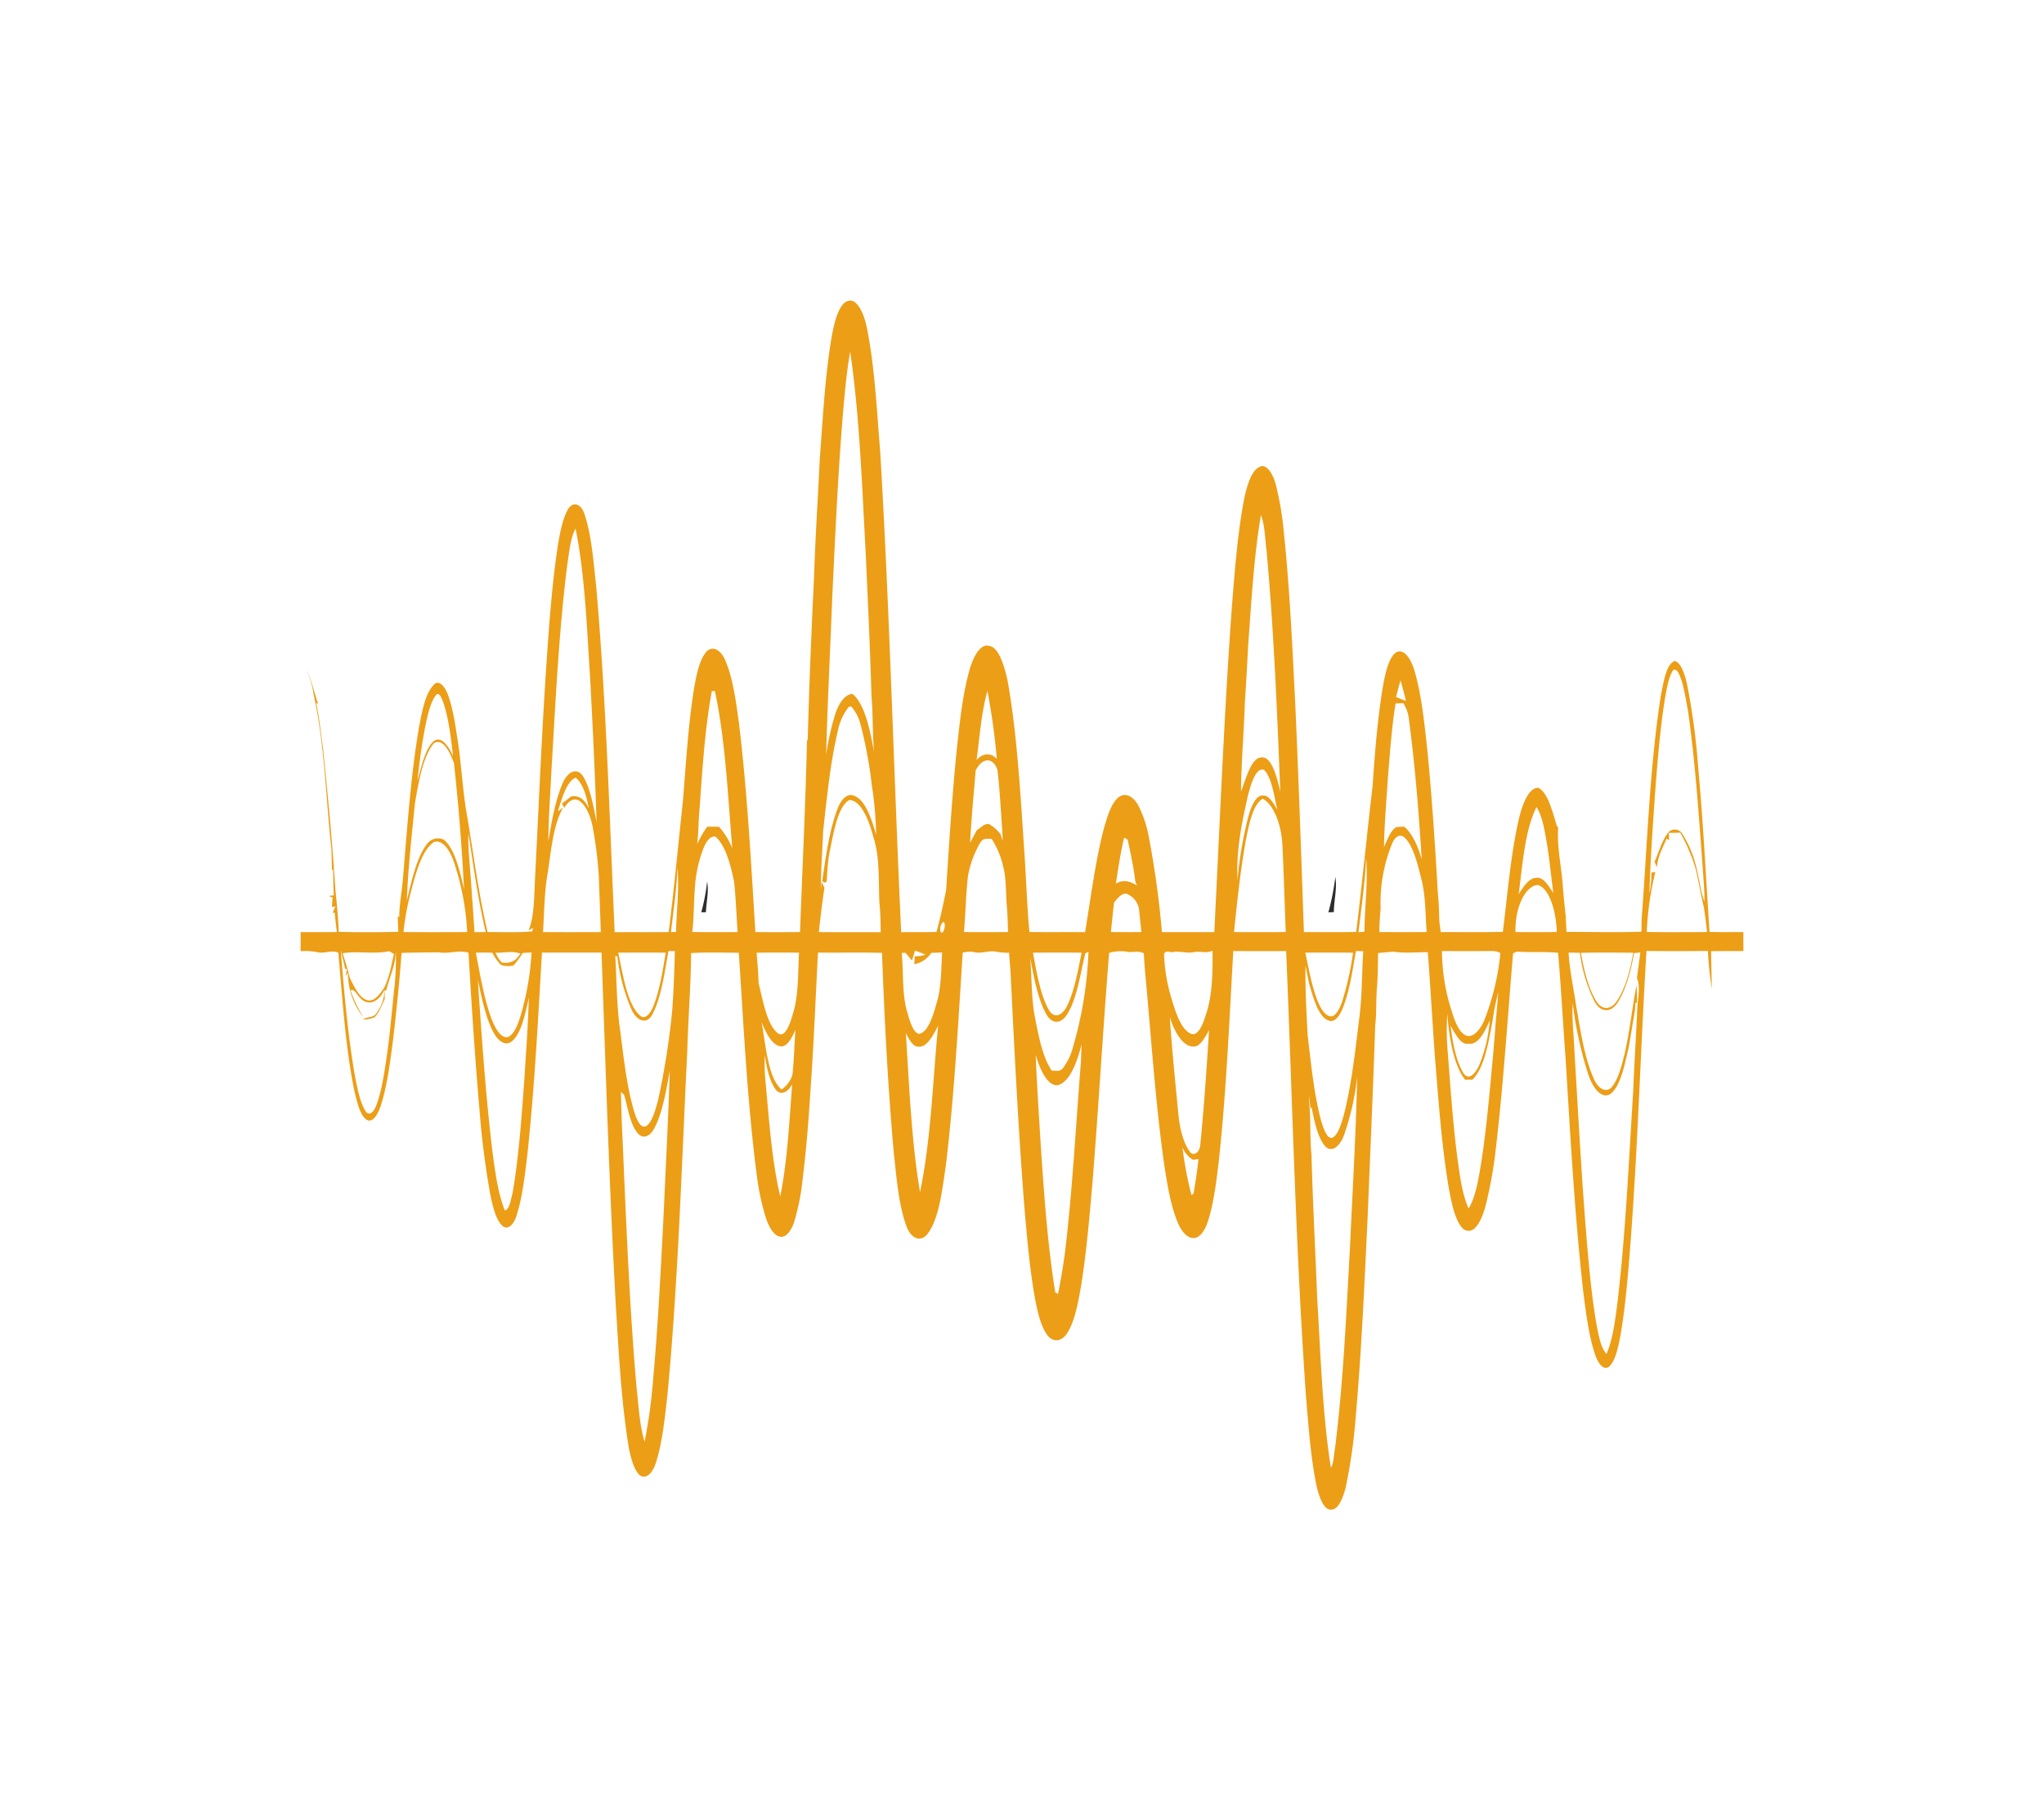 <svg xmlns="http://www.w3.org/2000/svg" xmlns:xlink="http://www.w3.org/1999/xlink" width="510" height="451.732" viewBox="0 0 510 451.732">
  <defs>
    <filter id="Pfad_66" x="0" y="0" width="510" height="451.732" filterUnits="userSpaceOnUse">
      <feOffset input="SourceAlpha"/>
      <feGaussianBlur stdDeviation="25" result="blur"/>
      <feFlood flood-color="#f8dd5a" flood-opacity="0.969"/>
      <feComposite operator="in" in2="blur"/>
      <feComposite in="SourceGraphic"/>
    </filter>
  </defs>
  <g id="samplewave" transform="translate(20.92 71.884)">
    <g id="_fef4b6ff" data-name="#fef4b6ff" transform="translate(154.052 146.937)">
      <path id="Pfad_64" data-name="Pfad 64" d="M711.46,192.358a65.543,65.543,0,0,0,1.74-8.838c.476,2.93-.363,5.842-.381,8.776C712.365,192.317,711.91,192.336,711.46,192.358Z" transform="translate(-554.984 -183.52)" fill="#2e2d2c"/>
      <path id="Pfad_65" data-name="Pfad 65" d="M285.7,186.7c.461,2.546-.212,5.095-.308,7.64l-1.161.022A49.193,49.193,0,0,0,285.7,186.7Z" transform="translate(-284.23 -185.535)" fill="#2e2d2c"/>
    </g>
    <g id="_312b2bff" data-name="#312b2bff" transform="translate(54.08 3.116)">
      <g transform="matrix(1, 0, 0, 1, -75, -75)" filter="url(#Pfad_66)">
        <path id="Pfad_66-2" data-name="Pfad 66" d="M186.6,12.1c.671-3.676,1.739-8.015,3.947-8.847,2.265-.9,4.067,2.905,4.81,6.6,2,9.826,2.473,20.453,3.329,30.788,2.389,39.928,3.381,80.079,5.248,120.1,2.931-.062,5.866.023,8.8-.062.948-3.352,1.706-6.882,2.417-10.442.743-11.56,1.462-23.143,2.6-34.587.763-6.936,1.454-14.072,3.232-20.361.964-3.414,2.763-6.666,4.947-6,2.333.37,3.634,4.716,4.505,8.392,2.461,13.725,3.224,28.275,4.2,42.594.494,6.789.654,13.664,1.3,20.415,4.626.062,9.251-.008,13.881.039,1.417-8.462,2.493-17.2,4.525-25.231.839-3.06,1.775-6.389,3.433-8.069,1.706-1.78,3.907-.863,5.3,1.611a28.734,28.734,0,0,1,2.634,7.861A231.652,231.652,0,0,1,269,160.726q6.529-.012,13.058,0c1.385-27.143,2.441-54.354,4.4-81.374.715-8.847,1.381-17.794,2.955-26.256.695-3.506,1.795-7.421,3.843-8.416,1.638-1.064,3.244,1.349,4.043,3.93a78.577,78.577,0,0,1,2.16,12.824c1.442,13.933,2.092,28.1,2.795,42.224.863,19,1.5,38.032,2.168,57.059,4.349-.023,8.7.062,13.046-.046,1.482-12.122,2.674-24.36,4.1-36.5.546-8.308,1.237-16.638,2.538-24.646.622-3.375,1.45-7.36,3.357-8.639,1.988-1.017,3.782,1.757,4.65,4.955,1.678,5.911,2.353,12.616,3.072,19.143,1.18,11.961,1.972,24.052,2.662,36.144.249,2.281.313,4.609.361,6.936.088.663.265,1.988.349,2.651,5.168-.039,10.331.077,15.5-.062,1.156-9.248,1.915-18.789,3.863-27.6.871-3.93,2.469-8.346,4.935-8.369,2.441,1.087,3.541,5.949,4.734,9.679l.273.162c-.3,4.57.614,8.909,1.044,13.325.225,2.859.478,5.718.807,8.547.084,1.418.149,2.844.225,4.269,6.236-.023,12.471.193,18.707-.062.012-1.148.012-2.3.064-3.445,1.4-18.5,1.959-37.377,4.754-55.379.667-3.368,1.361-8.046,3.509-8.732,1.522.439,2.445,3.191,3.02,5.687a169.827,169.827,0,0,1,2.791,20.754c1.245,13.648,1.959,27.443,2.839,41.184,2.815.085,5.629.023,8.448.039,0,1.572,0,3.152.012,4.732-2.69.015-5.38-.023-8.067.039q.078,4.682.193,9.379a82.809,82.809,0,0,1-.984-9.456q-7.667.1-15.33.008c-1.526,25.439-2.216,51.087-4.264,76.418-.542,6.728-1.156,13.479-2.3,19.945-.558,2.79-1.237,5.926-2.718,7.337-1.381,1.117-2.787-.748-3.513-2.921-1.634-4.786-2.3-10.466-3-15.945-2.128-19.051-3.188-38.456-4.373-57.776-.659-8.863-1.132-17.771-1.887-26.6-3.425-.331-6.838-.039-10.263-.3-.241.108-.723.324-.964.424-1.357,15.837-2.345,31.805-4.164,47.488a109.373,109.373,0,0,1-2.75,15.721c-.671,2.381-1.622,4.655-2.971,5.664-1.116.709-2.441.462-3.353-1.04-1.554-2.443-2.248-6.242-2.895-9.757-1.759-10.689-2.518-21.848-3.421-32.876-.59-8.485-1.1-16.993-1.714-25.47-2.895-.023-5.794.3-8.685-.131-1.245.092-2.49.231-3.73.331-.04,2.952-.052,5.919-.3,8.839-.233,3.113-.068,6.3-.426,9.379-.518,15.929-1.245,31.828-1.883,47.742-.8,16.438-1.486,32.93-2.931,49.222a134.557,134.557,0,0,1-2.546,18.188c-.675,2.559-1.779,5.379-3.4,5.51-1.947.455-3.264-3.09-3.919-6.134-1.429-7.044-1.951-14.589-2.578-22-2.6-36.9-3.4-74.145-4.959-111.237-4.4.046-8.793.015-13.19.008-.988,17.332-1.727,34.764-3.553,51.873-.63,5.264-1.237,10.7-2.718,15.375-.739,2.451-2.092,4.37-3.606,4.354-1.646.108-3.164-1.757-4.128-4.208-1.739-4.339-2.554-9.695-3.341-14.866-2.136-15.39-3.156-31.219-4.614-46.864-.161-1.688-.265-3.4-.357-5.1-1.453-.794-2.955-.062-4.433-.439a10.079,10.079,0,0,0-4.224.324c-1.55,19.174-2.634,38.471-4.184,57.645-.739,8.516-1.478,17.078-2.8,25.347-.723,4.131-1.51,8.523-3.244,11.514-1.454,2.62-3.935,2.967-5.481.47-1.486-2.3-2.245-5.811-2.871-9.171-1.333-7.653-2-15.644-2.666-23.59-1.482-19.243-2.425-38.618-3.385-57.977-.129-1.418-.237-2.851-.329-4.269a16.81,16.81,0,0,1-3.341-.277c-1.751-.316-3.493.524-5.244.154a6.244,6.244,0,0,0-2.991.116c-1.14,17.779-2.108,35.674-4.212,53.152-.9,6-1.634,12.932-4.421,16.831-1.739,2.412-4.312,1.48-5.485-1.957-1.9-5.333-2.393-11.922-3.08-18.1-1.474-16.507-2.321-33.208-2.943-49.892-5.324-.139-10.644-.015-15.965-.062-.61,11.475-1.068,22.989-1.879,34.433-.47,7.5-1.068,14.982-1.984,22.326a56.284,56.284,0,0,1-2.132,10.6c-.751,2.189-2.088,3.846-3.489,3.522-1.454-.239-2.638-2.189-3.437-4.4a61.921,61.921,0,0,1-2.269-10.273c-2.433-18.411-3.329-37.377-4.565-56.173-3.967-.008-7.938-.162-11.905.085-.064,8.154-.731,16.23-.952,24.36-1.413,28.576-2.261,57.329-4.927,85.612-.65,5.772-1.233,11.76-2.811,16.908-.771,2.713-2.461,4.531-4.059,3.468-1.425-1.21-2.192-4.038-2.754-6.666-1.943-11.66-2.542-23.921-3.3-36.005-1.6-29.2-2.51-58.516-3.545-87.8-4.959-.008-9.914.015-14.868-.008-.972,16.723-1.847,33.508-3.594,50.016-.654,5.356-1.233,10.936-2.762,15.675-.691,2.258-2.237,3.691-3.537,2.474-1.562-1.433-2.333-4.647-2.959-7.56a210.736,210.736,0,0,1-2.734-21.347c-1.128-13.009-1.98-26.11-2.738-39.211-2.457-.786-4.939.355-7.416-.108-3.1.046-6.2.039-9.291.154-.518,7.152-1.261,14.249-2.072,21.3-.739,5.58-1.425,11.321-2.955,16.33-.719,2.358-2.012,4.8-3.566,4.077-1.755-.979-2.542-4.585-3.236-7.506-2.212-10.982-2.915-22.765-3.955-34.287-1.674-.694-3.361.27-5.047-.062a16.615,16.615,0,0,0-4.361-.3c.008-1.58.012-3.167.008-4.747,3.015.008,6.031.031,9.046-.015-.2-1.6-.41-3.206-.538-4.832l-.514.031c.169-.4.5-1.2.671-1.6l-.859.146c.04-.593.12-1.788.165-2.389-.245-.092-.727-.277-.968-.362l1.261-.154c-.1-2.142-.145-4.293-.12-6.443l-.333.231q-.042-2.613-.124-5.225c-1.4-12.824-1.682-26.326-4.413-38.494a26.783,26.783,0,0,0-1.747-6.366c1.18,2.512,1.843,5.7,2.827,8.462l-.47-.146c.779,3.622,1.16,7.468,1.7,11.228,1.2,11.806,2.353,23.644,3.108,35.581.369,3.4.663,6.828.823,10.288,4.951.116,9.906.123,14.856-.015-.052-1.279-.1-2.559-.141-3.838l.377.162c.024-3.121.594-6.073.879-9.117,1.1-12.785,1.935-25.748,4.027-38.117.747-3.915,1.554-8.408,3.562-10.566,1.273-1.672,2.831.108,3.63,2.181,1.4,3.715,1.963,8.254,2.65,12.577.847,6.119,1.164,12.485,2.3,18.457,1.566,9.5,2.847,19.228,5,28.329,3.718-.023,7.44.17,11.154-.177.044-.216.133-.663.173-.879-.269.154-.815.462-1.088.617,1.5-3.792,1.349-8.6,1.6-13.07.911-17.794,1.638-35.628,2.839-53.368.667-9.818,1.365-19.683,2.791-29.223.55-3.283,1.152-6.789,2.493-9.225,1.184-2.273,3.413-1.688,4.244,1.133,1.759,5.325,2.2,11.768,2.875,17.818,2.514,28.576,3.329,57.56,4.618,86.4,4.5-.015,8.99.008,13.483-.015,1.357-10.882,2.377-21.9,3.566-32.861.739-9.286,1.3-18.681,2.722-27.705.622-3.614,1.413-7.614,3.248-9.556,1.622-1.433,3.6-.154,4.666,2.489,1.855,4.416,2.586,10.08,3.329,15.459,2.068,17.147,3.015,34.7,4.1,52.158,3.71.046,7.424.039,11.134,0,.594-15.883,1.373-31.759,1.739-47.665l.193-.5c.349-13.409.92-26.8,1.554-40.167.341-10.08.98-20.1,1.474-30.148.767-10.1,1.293-20.368,2.947-30.117m2.839,18.85c-1.249,15-1.931,30.156-2.658,45.276-.522,13.4-1.2,26.788-1.566,40.205a66.269,66.269,0,0,1,2.072-9.487c.915-3.175,2.57-5.626,4.521-5.672,3.028,2.528,4.316,8.793,5.332,14.365-.369-4.578-.217-9.248-.614-13.818-.349-12.115-.928-24.191-1.47-36.283-.915-16.623-1.494-33.485-3.835-49.661-.891,4.878-1.325,10-1.783,15.074M293.7,56.626c-1.8,10.589-2.377,21.733-3.2,32.707-.249,4.624-.478,9.248-.8,13.856-.249,7.5-.891,14.935-.98,22.449,1.321-3.345,2.5-8.3,5.011-8.508,2.578-.447,3.935,4.755,4.8,8.585-.8-20.145-1.622-40.336-3.437-60.258-.406-2.959-.4-6.335-1.4-8.832M120.6,69.188c-2.124,16.931-2.911,34.341-3.951,51.6-.261,5.741-.723,11.46-.743,17.24.855-5.163,1.787-10.489,3.646-14.666,1.213-2.69,3.529-3.876,5.055-1.449,1.755,2.89,2.526,7.306,3.317,11.329-.365-11.86-.952-23.69-1.574-35.5-.831-12.67-1.265-25.694-3.654-37.731-1.321,2.374-1.582,6-2.1,9.179m273.821,33.778c-1.2,7.66-1.807,15.6-2.413,23.49-.546,8.169-1.156,16.33-1.373,24.561a22.911,22.911,0,0,0,.486-5.156l.988-.131a74.941,74.941,0,0,0-2.132,14.943c5.011.092,10.026.054,15.041.023-.213-2.035-.5-4.038-.775-6.042-.711-3.106-1.317-6.3-1.988-9.433a44.166,44.166,0,0,0-3.947-9.34c-.952.039-1.9.054-2.847.069.024.455.076,1.372.1,1.834-.161-.108-.478-.316-.634-.424-.907,2.273-2.156,4.185-2.433,7.159-.2-.455-.385-.917-.57-1.372,1.156-2.659,2.064-5.988,3.734-7.614a2.232,2.232,0,0,1,3.337.917,26.681,26.681,0,0,1,3.1,7.144c.887,3.059,1.18,6.658,2.277,9.51.008-3.129-.309-6.2-.506-9.286-.96-12.87-1.819-25.832-3.622-38.394-.59-3.1-1.04-6.443-2.18-9-.37-.917-.932-1.41-1.526-1.087-1.2,1.9-1.638,4.917-2.116,7.63m-67.007-.917c.819.331,1.638.67,2.469.971-.422-1.757-.867-3.476-1.361-5.148-.385,1.379-.751,2.774-1.108,4.177m-170.721-1.48c-1.711,9.31-2.337,19.182-3.024,28.915-.2,2.042-.281,4.115-.369,6.181-.06,1.04-.157,2.065-.269,3.09a28.255,28.255,0,0,1,2.481-4.323,29.789,29.789,0,0,1,2.991.008,18.935,18.935,0,0,1,3.285,5.325c-1.108-13.171-1.682-26.765-4.332-39.219-.189.008-.574.015-.763.023m66.067,17.193c1.53-1.742,3.461-1.911,5.039-.285a168.857,168.857,0,0,0-2.341-16.947c-1.51,5.325-1.939,11.429-2.7,17.232M85.335,108.684c-.932,4.624-1.6,9.433-2.1,14.3,1.016-3.691,1.959-8.061,4.059-9.918,1.855-1.426,3.654,1.171,4.826,3.707-.526-4.609-1.092-9.371-2.437-13.386-.4-.956-.863-2.389-1.622-2.035-1.413,1.564-2.132,4.555-2.726,7.337m105.529-4.192a14.221,14.221,0,0,0-2.787,6.258c-1.843,7.838-2.67,16.361-3.61,24.715-.193,4.832-.55,9.641-.594,14.5l.2-1.85c.237.516.474,1.04.707,1.572-.253,1.68-.47,3.383-.707,5.071-.229,1.981-.478,3.946-.675,5.942,5.144.062,10.283.008,15.427.031-.032-2.451-.06-4.909-.321-7.306-.253-5.495.128-11.506-1.49-16.384-1.2-4.508-3.2-9.348-6.079-9.279-2.935,1.834-3.839,8.223-4.9,13.124a45.616,45.616,0,0,0-.59,5.749l-.06.624c.04,1.541-.679,1.048-1.16.763.928-6.227,1.779-12.77,3.819-18.064.932-2.551,2.65-4.092,4.256-3.214,2.6.979,4.208,5.5,5.384,9.679a89.375,89.375,0,0,0-1.088-12.431,106.861,106.861,0,0,0-2.883-15.405,10.688,10.688,0,0,0-2.253-4.192c-.149.023-.45.077-.6.1M325.4,121.862c-.377,5.88-.9,11.745-1,17.671.835-1.965,1.69-4.192,3.011-4.994a10.542,10.542,0,0,1,2.092-.116c1.891,1.68,3.365,4.67,4.312,8.2-.727-11.683-1.646-23.366-3.172-34.78a9.239,9.239,0,0,0-1.429-4.269c-.642.031-1.281.062-1.915.085-.98,5.919-1.381,12.1-1.9,18.2M82.608,128.628c-.8,8.023-1.694,16.068-2.024,24.222,1.253-5.048,2.421-10.681,4.919-13.949a3.379,3.379,0,0,1,4.312-1.248c2.674,2.166,3.963,7.63,5.051,12.415-.55-10.573-1.365-21.124-2.518-31.528-1.116-3.075-2.855-6.25-4.991-4.971-2.726,3.221-3.81,9.518-4.75,15.059M222.516,120.4c-.49,6-1.064,11.976-1.393,18.026.562-1.071,1.132-2.119,1.706-3.16.968-.64,1.931-1.711,2.991-1.51a8.84,8.84,0,0,1,2.947,2.6c.12.408.361,1.218.482,1.626-.012-1.295-.08-2.589-.189-3.861-.313-4.662-.57-9.371-1.116-13.949-1.313-3.522-4.043-2.674-5.429.231m67.93,6.281c-1.494,6.612-2.959,13.633-2.586,20.993a95.642,95.642,0,0,1,2.722-15.906c.719-2.566,1.915-5.287,3.586-5.125,1.478-.177,2.618,1.819,3.638,3.576-.831-3.522-1.385-7.976-3.285-9.965-2.092-.8-3.28,3.437-4.075,6.427m-172.162,3.9,1.321-.956c-2.538,4.331-3.007,10.951-3.951,16.847-.771,4.6-.775,9.471-1.088,14.226,4.806.054,9.613.015,14.419.023-.132-4.547-.341-9.078-.478-13.618a97.343,97.343,0,0,0-1.345-11.5c-.494-3.46-1.819-6.612-3.638-7.714-1.285-.771-2.666.139-3.638,1.826-.2-.37-.4-.732-.6-1.1.739-.524,1.474-1.094,2.2-1.711,1.654-.424,3.377.339,4.469,2.936-.5-3.291-1.554-6.319-3.244-7.691-2.236,1-3.357,4.94-4.425,8.431m171.664,7.129c-1.349,7.475-2.184,15.251-2.963,23,4.3,0,8.6.046,12.9-.023-.277-7.213-.482-14.442-.827-21.64-.265-5.294-2.212-10.188-4.919-11.614-2.405,1.372-3.393,6.181-4.192,10.273m68.059,13.564c1.241-2.05,2.678-4.092,4.393-4.108,1.686-.293,3.04,1.942,4.272,3.822-.606-4.239-.972-8.593-1.694-12.77-.546-3.167-1.108-6.566-2.53-8.708-2.907,5.834-3.449,14.257-4.441,21.763M154.433,140.242a32.955,32.955,0,0,0-1.967,9.348c-.293,3.684-.229,7.437-.646,11.09,3.766.069,7.537.054,11.307.015-.309-4.169-.43-8.392-.879-12.515-.9-4.485-2.228-9.186-4.622-11.267-1.325-.362-2.481,1.326-3.192,3.329m-58.474-4.162a46.782,46.782,0,0,0,.1,4.978c.526,6.543.972,13.117,1.421,19.683l2.791-.046c-1.883-7.9-3.044-16.315-4.308-24.615m127.7,2.32a25.222,25.222,0,0,0-3.08,8.439c-.5,4.562-.6,9.248-.976,13.856,3.662.054,7.324.015,10.986.015-.056-1.942-.112-3.884-.237-5.818-.377-3.537-.1-7.36-1-10.658a21.166,21.166,0,0,0-2.867-6.8c-.956.062-2.04-.362-2.827.963m35.908-1.264c-.911,3.684-1.458,7.63-2.076,11.514,1.735-1.133,3.562-.67,5.26.447-.1-.254-.3-.771-.4-1.033-.43-3.607-1.181-7.013-1.915-10.419-.293-.17-.582-.339-.871-.509m66.966,1.225a39.185,39.185,0,0,0-2.971,16.6c-.209,1.9-.285,3.822-.325,5.749q5.9.023,11.8,0c-.313-4.439-.237-9.148-1.321-13.232-.968-3.915-2.02-8.331-4.16-10.311-1.024-1.033-2.265-.393-3.02,1.195M81.737,150.2a64.227,64.227,0,0,0-1.984,10.5c5.3.046,10.592.031,15.888.008a63.949,63.949,0,0,0-3.04-16.654c-1.048-3.56-3-6.543-5.248-5.818-2.815,1.9-4.389,7.1-5.617,11.968m236.3,10.543c.494-.046.992-.085,1.49-.131.02-6.173.94-12.3.418-18.465-.273,6.319-1.189,12.431-1.907,18.6M148.1,144.6c-.169,5.495-1,10.782-1.61,16.122l1.273-.046c.1-5.356.843-10.72.337-16.076M357.224,160.7c3.425.015,6.854.046,10.279-.015-.124-5.217-1.835-10.889-4.714-11.722-3.1.1-5.806,5.8-5.565,11.737m-100.173-7.368c-.293,2.443-.53,4.909-.783,7.368q3.8.035,7.6,0c-.177-1.7-.341-3.414-.534-5.117a4.93,4.93,0,0,0-2.67-4.2c-1.313-.879-2.554.655-3.614,1.95m-42.654,4.84a2.4,2.4,0,0,0-.558,2.589c.727.647,1.478-2.512.558-2.589m-68.524,7.267c-.988,5.4-1.751,11.329-3.883,15.56-1.413,2.959-3.927,1.942-5.236-.755a45.568,45.568,0,0,1-3.626-13.425l-.53-.216c.369,6.412.341,12.924,1.293,19.166.875,6.9,1.654,14.026,3.57,20.2.594,1.865,1.662,3.892,2.907,3.106,1.458-1.025,2.22-3.892,2.9-6.373a192.682,192.682,0,0,0,3.537-22.411c.349-4.917.554-9.888.659-14.858-.53.008-1.06.008-1.59.008m171.524,0c-.871,5.009-1.634,10.281-3.381,14.473-.8,1.95-2.056,3.429-3.389,2.875-2.493-.771-3.823-5.441-4.931-9.3q-.446-2.208-.871-4.408c-.108,5.826.233,11.637.534,17.425.871,7.236,1.578,14.7,3.373,21.347.574,1.842,1.345,4.223,2.6,4.223,1.494-.439,2.321-3.252,3-5.564,2.008-7.745,2.907-16.307,3.939-24.661.691-5.364.59-10.928.96-16.376-.618-.015-1.229-.023-1.835-.031m21.47-.008a49.333,49.333,0,0,0,2.2,14.249c.8,2.682,1.783,5.58,3.389,6.6,1.795,1.2,3.714-.794,4.883-3.375a61.891,61.891,0,0,0,4.1-16.97,4.208,4.208,0,0,0-1.871-.509c-4.232.023-8.464.039-12.7,0m-274.306.547c.654,2.011,1.3,4.031,1.815,6.2,1.16,2.327,2.409,4.886,4.152,5.449,1.7.709,3.28-1.248,4.529-3.244a27.634,27.634,0,0,0,1.755-5.749c.137-.624.414-1.857.55-2.482l-1.193-.678c-3.851.817-7.745-.116-11.608.509m38.133-.131c.177.347.538,1.025.719,1.372.2.254.59.771.787,1.033a4.179,4.179,0,0,0,3.7-.855c.265-.331.8-.986,1.06-1.31-2.072-.8-4.176-.146-6.264-.239m101.385.046c.466,4.978.02,10.427,1.413,14.951.626,2.181,1.413,4.878,2.827,5.248,2.228-.224,3.517-4.316,4.457-7.691,1.176-3.792,1.132-8.346,1.369-12.593-.9.008-1.8.023-2.7.092a6.54,6.54,0,0,1-4.244,2.821c.032-.67.088-1.341.132-2.011a5.9,5.9,0,0,0,2.634-.4c-.859-.385-1.715-.694-2.578-.986q-.385,1.225-.759,2.474c-.542-.64-1.072-1.272-1.606-1.919-.237,0-.711.015-.948.015m65.445.208a42.759,42.759,0,0,0,1.518,10c1.164,4.054,2.554,8.77,5.091,9.911,1.723.917,3.056-2.081,3.806-4.647,1.642-4.693,1.751-10.573,1.674-16.037-1.53.786-3.1.054-4.638.37-1.763.378-3.517-.339-5.276-.008-.723.154-1.562-.586-2.176.416m-171.7-.262c1.06,5.626,2.044,11.429,3.847,16.369.968,2.543,2.413,5.125,4.188,4.662,1.743-.748,2.767-3.938,3.533-6.774a69.926,69.926,0,0,0,2.321-14.3c-.747.015-1.49.054-2.232.116a21.171,21.171,0,0,1-2.293,3.129,6.188,6.188,0,0,1-3.092-.139,11.932,11.932,0,0,1-2.172-3.052c-1.369-.054-2.734-.046-4.1-.015m35.519-.008c1.2,5.641,2.2,12.623,5.276,15.536,1.285,1.5,2.738-.285,3.525-2.3,1.538-3.884,2.281-8.647,3.04-13.232-3.947-.039-7.894-.023-11.841-.008m34.507.023c.237,2.5.434,5.025.51,7.576,1.136,4.616,2.1,10.358,4.77,12.492,1.8,1.372,3.068-2.243,3.786-4.847,1.466-4.578,1.237-10.111,1.526-15.244-3.529-.015-7.059-.046-10.592.023m68.966-.015c.944,5.071,1.847,10.6,3.991,14.319,1.369,2.32,3.421,1.287,4.561-1.11,1.783-3.7,2.662-8.577,3.582-13.2-4.047-.046-8.091-.039-12.134-.008m8.488,15.436c-1.437,2.32-3.682,2.482-5.1.023-2.148-3.707-3.108-9.155-4.1-14.2.478,4.994.253,10.242,1.241,15.035.932,4.817,1.947,9.957,4.172,13.155.907-.085,1.923.4,2.742-.6a14.405,14.405,0,0,0,2.514-5.194,97.507,97.507,0,0,0,3.895-23.875l-.791.4c-1.285,5.271-2.108,11.437-4.569,15.251m59.462-15.436c.916,4.323,1.715,8.878,3.273,12.539.831,1.934,2.068,3.537,3.425,3.337,1.06-.331,1.863-1.919,2.457-3.545a73.96,73.96,0,0,0,2.755-12.323c-3.971-.046-7.942-.039-11.909-.008m65.682,0c.293,4.539,1.241,8.778,1.879,13.155,1.084,6.227,2.052,12.816,4.276,17.964,1,2.474,2.758,3.884,4.349,2.72,1.759-1.78,2.69-5.356,3.5-8.662,1.237-5.479,1.883-11.344,2.927-16.939a23.436,23.436,0,0,1,.1,4.354l-.341-.108c-.032.493-.1,1.48-.141,1.981-.526,3.121-1.028,6.258-1.582,9.363-1.02,4.323-2.02,9.548-4.513,11.421-2.2,1.41-4.373-1.418-5.537-4.855a95.633,95.633,0,0,1-3.879-17.794c-.257,4.023.289,7.976.426,11.968,1,16.369,1.835,32.8,3.232,49.068.582,6.5,1.2,13.024,2.309,19.282.514,2.713,1.068,5.734,2.469,7.206,1.614-3.753,2.188-8.593,2.779-13.209,2.012-17.209,2.771-34.834,3.875-52.3.253-6.851.735-13.664,1.016-20.515.076-2.574.875-5.479-.076-7.768q.416-3.19.843-6.373c-.394.039-1.18.108-1.57.146-.827,4.639-2.092,9.232-4.108,12.369-1.658,2.582-4.232,2.543-5.786-.347A36.974,36.974,0,0,1,373.3,165.9c-.952-.062-1.907-.077-2.851-.054m3.1.031c.759,4.47,1.9,8.97,3.807,12.038,1.393,2.358,3.638,2.2,5.083.085,2.068-2.967,3.361-7.514,4.152-12.146-4.349-.031-8.7-.077-13.042.023M64.1,165.111c.819,10.45,1.751,20.946,3.453,31.034.646,3.283,1.265,6.89,2.718,9.209.843,1.364,2.048.316,2.614-1.21,1.506-3.838,2.116-8.608,2.8-13.147.695-5.125,1.176-10.335,1.69-15.536a61.114,61.114,0,0,0,.458-10.011c-.112,3.853-1.614,6.566-2.4,9.9l-.393-.17c.008.563.028,1.68.036,2.243-.759,1.611-1.458,3.46-2.481,4.493a5.72,5.72,0,0,1-2.959.547c1.237-.8,2.8-.1,3.754-2.1a9.3,9.3,0,0,0,1.594-5.194c-1.554,3.245-4.316,4.162-6.26,1.711-.687-.655-1.317-2.166-2.16-1.6a31.668,31.668,0,0,0,3.276,6.836,17.721,17.721,0,0,1-3.927-11.267l-.606.848c.092-.447.269-1.333.357-1.78l-.466-.039q-.554-2.393-1.1-4.77m34.206,7.537c.94,13.9,1.891,27.836,3.485,41.523.719,5.556,1.405,11.352,3.244,16,1.2-.223,1.5-2.751,1.967-4.485,1.562-9.194,2.22-18.819,2.923-28.353.4-6.743.936-13.471,1.1-20.253-.859,4.038-1.863,8.747-4.055,10.735-1.514,1.464-3.365.347-4.561-1.734-2.056-3.553-3.06-8.654-4.1-13.433m253.712,6.921c-.161.971-.317,1.934-.47,2.9-1.02,5.649-2.1,12.223-5.107,15.074-.606-.008-1.209-.008-1.811.008-2.815-3.6-3.975-10.319-4.429-16.454a60.746,60.746,0,0,0,.133,9.9c.747,9.649,1.389,19.367,2.754,28.784.518,3.522,1.136,7.113,2.433,9.888,1.57-2.535,2.269-6.342,2.9-9.957,1.257-7.583,2-15.436,2.73-23.258.438-4.632.851-9.263,1.172-13.933.237-2.281.41-4.585.594-6.89-.305,1.31-.61,2.628-.9,3.946M273.06,205.7c.3,3.691,1.185,7.414,2.791,9.656.92,1.487,2.642.524,2.746-1.934.932-9.348,1.55-18.8,2.156-28.237-1.072,1.9-2.269,4.177-3.847,4.077-2.55.1-4.722-3.345-5.951-7.391.526,7.992,1.341,15.906,2.1,23.829M169.1,183.152c1.092,6,1.59,13.934,4.987,16.839a6.976,6.976,0,0,0,2.71-3.668c.426-3.691.466-7.5.759-11.228-.887,2-2,4.108-3.461,4.131-2.124-.015-3.79-3.013-4.995-6.073m176.446,5.4c-1.875.47-3.276-2.266-4.529-4.478.514,4.316,1.4,8.863,3.2,11.8,1.441,2.189,3.232-.162,4.156-2.489a36.944,36.944,0,0,0,2.405-10.627c-1.281,3.052-3.015,6.2-5.228,5.8m-137.35.732c-1.289.085-2.269-1.749-3.1-3.391.851,13.309,1.381,26.873,3.537,39.7,2.758-13.24,3.164-27.659,4.509-41.538-1.3,2.651-2.911,5.495-4.951,5.225m34.612,9.649c-2.441-.023-4.2-3.807-5.308-7.591.285,7.391.787,14.735,1.233,22.095.839,12.508,1.7,25.093,3.646,37.177.173.1.518.3.691.393q1.048-5.179,1.763-10.573c1.859-15.567,2.678-31.5,3.943-47.257.08-1.5.12-2.99.161-4.485-1.156,4.832-3.152,9.757-6.127,10.242m-72.708-.724c.907,9.6,1.53,19.49,3.662,28.445,1.787-8.924,2.245-18.55,2.967-27.936-1.024,1.8-2.55,2.774-3.859,1.564-1.642-1.911-2.485-5.5-2.975-8.924a50.541,50.541,0,0,0,.2,6.851m-23.895-2.851c-.94,4.994-1.795,10.381-3.815,14.211-1.064,2.15-2.923,2.952-4.252,1.241-1.791-2.073-2.369-6.142-3.317-9.456-.2-.2-.6-.609-.8-.817.084,3.291.133,6.589.313,9.864.932,21.332,1.743,42.718,3.566,63.864.542,4.578.739,9.5,2.024,13.61a133.458,133.458,0,0,0,2.152-15.945c1.217-13.533,1.9-27.212,2.59-40.868.542-11.9,1.144-23.79,1.542-35.7m171.512,1.426a65.26,65.26,0,0,1-3.341,14.727c-1.008,2.628-2.931,4.262-4.549,2.736-1.891-2.019-2.758-6.134-3.481-9.826l-.3.308c-.088-1.04-.181-2.073-.281-3.106-.028,1.3.044,2.6.145,3.892.185,3.607.032,7.26.409,10.828.305,11.876.96,23.705,1.405,35.566.9,14.2,1.253,28.7,3.433,42.456.731-1.087.691-3.229,1.016-4.778,2.1-16.638,2.827-33.77,3.77-50.748.626-14.011,1.47-28.006,1.771-42.055m-43.59,17.648a86.281,86.281,0,0,0,2.269,11.953c.133-.131.394-.393.522-.524.446-2.821.923-5.633,1.185-8.539l-1.329.216A6.332,6.332,0,0,1,274.128,214.433Z" transform="translate(20.92 71.88)" fill="#ec9e17"/>
      </g>
      <path id="Pfad_67" data-name="Pfad 67" d="M895.37,187.01Z" transform="translate(-555.62 -45.255)" fill="#ec9e17"/>
    </g>
  </g>
</svg>
